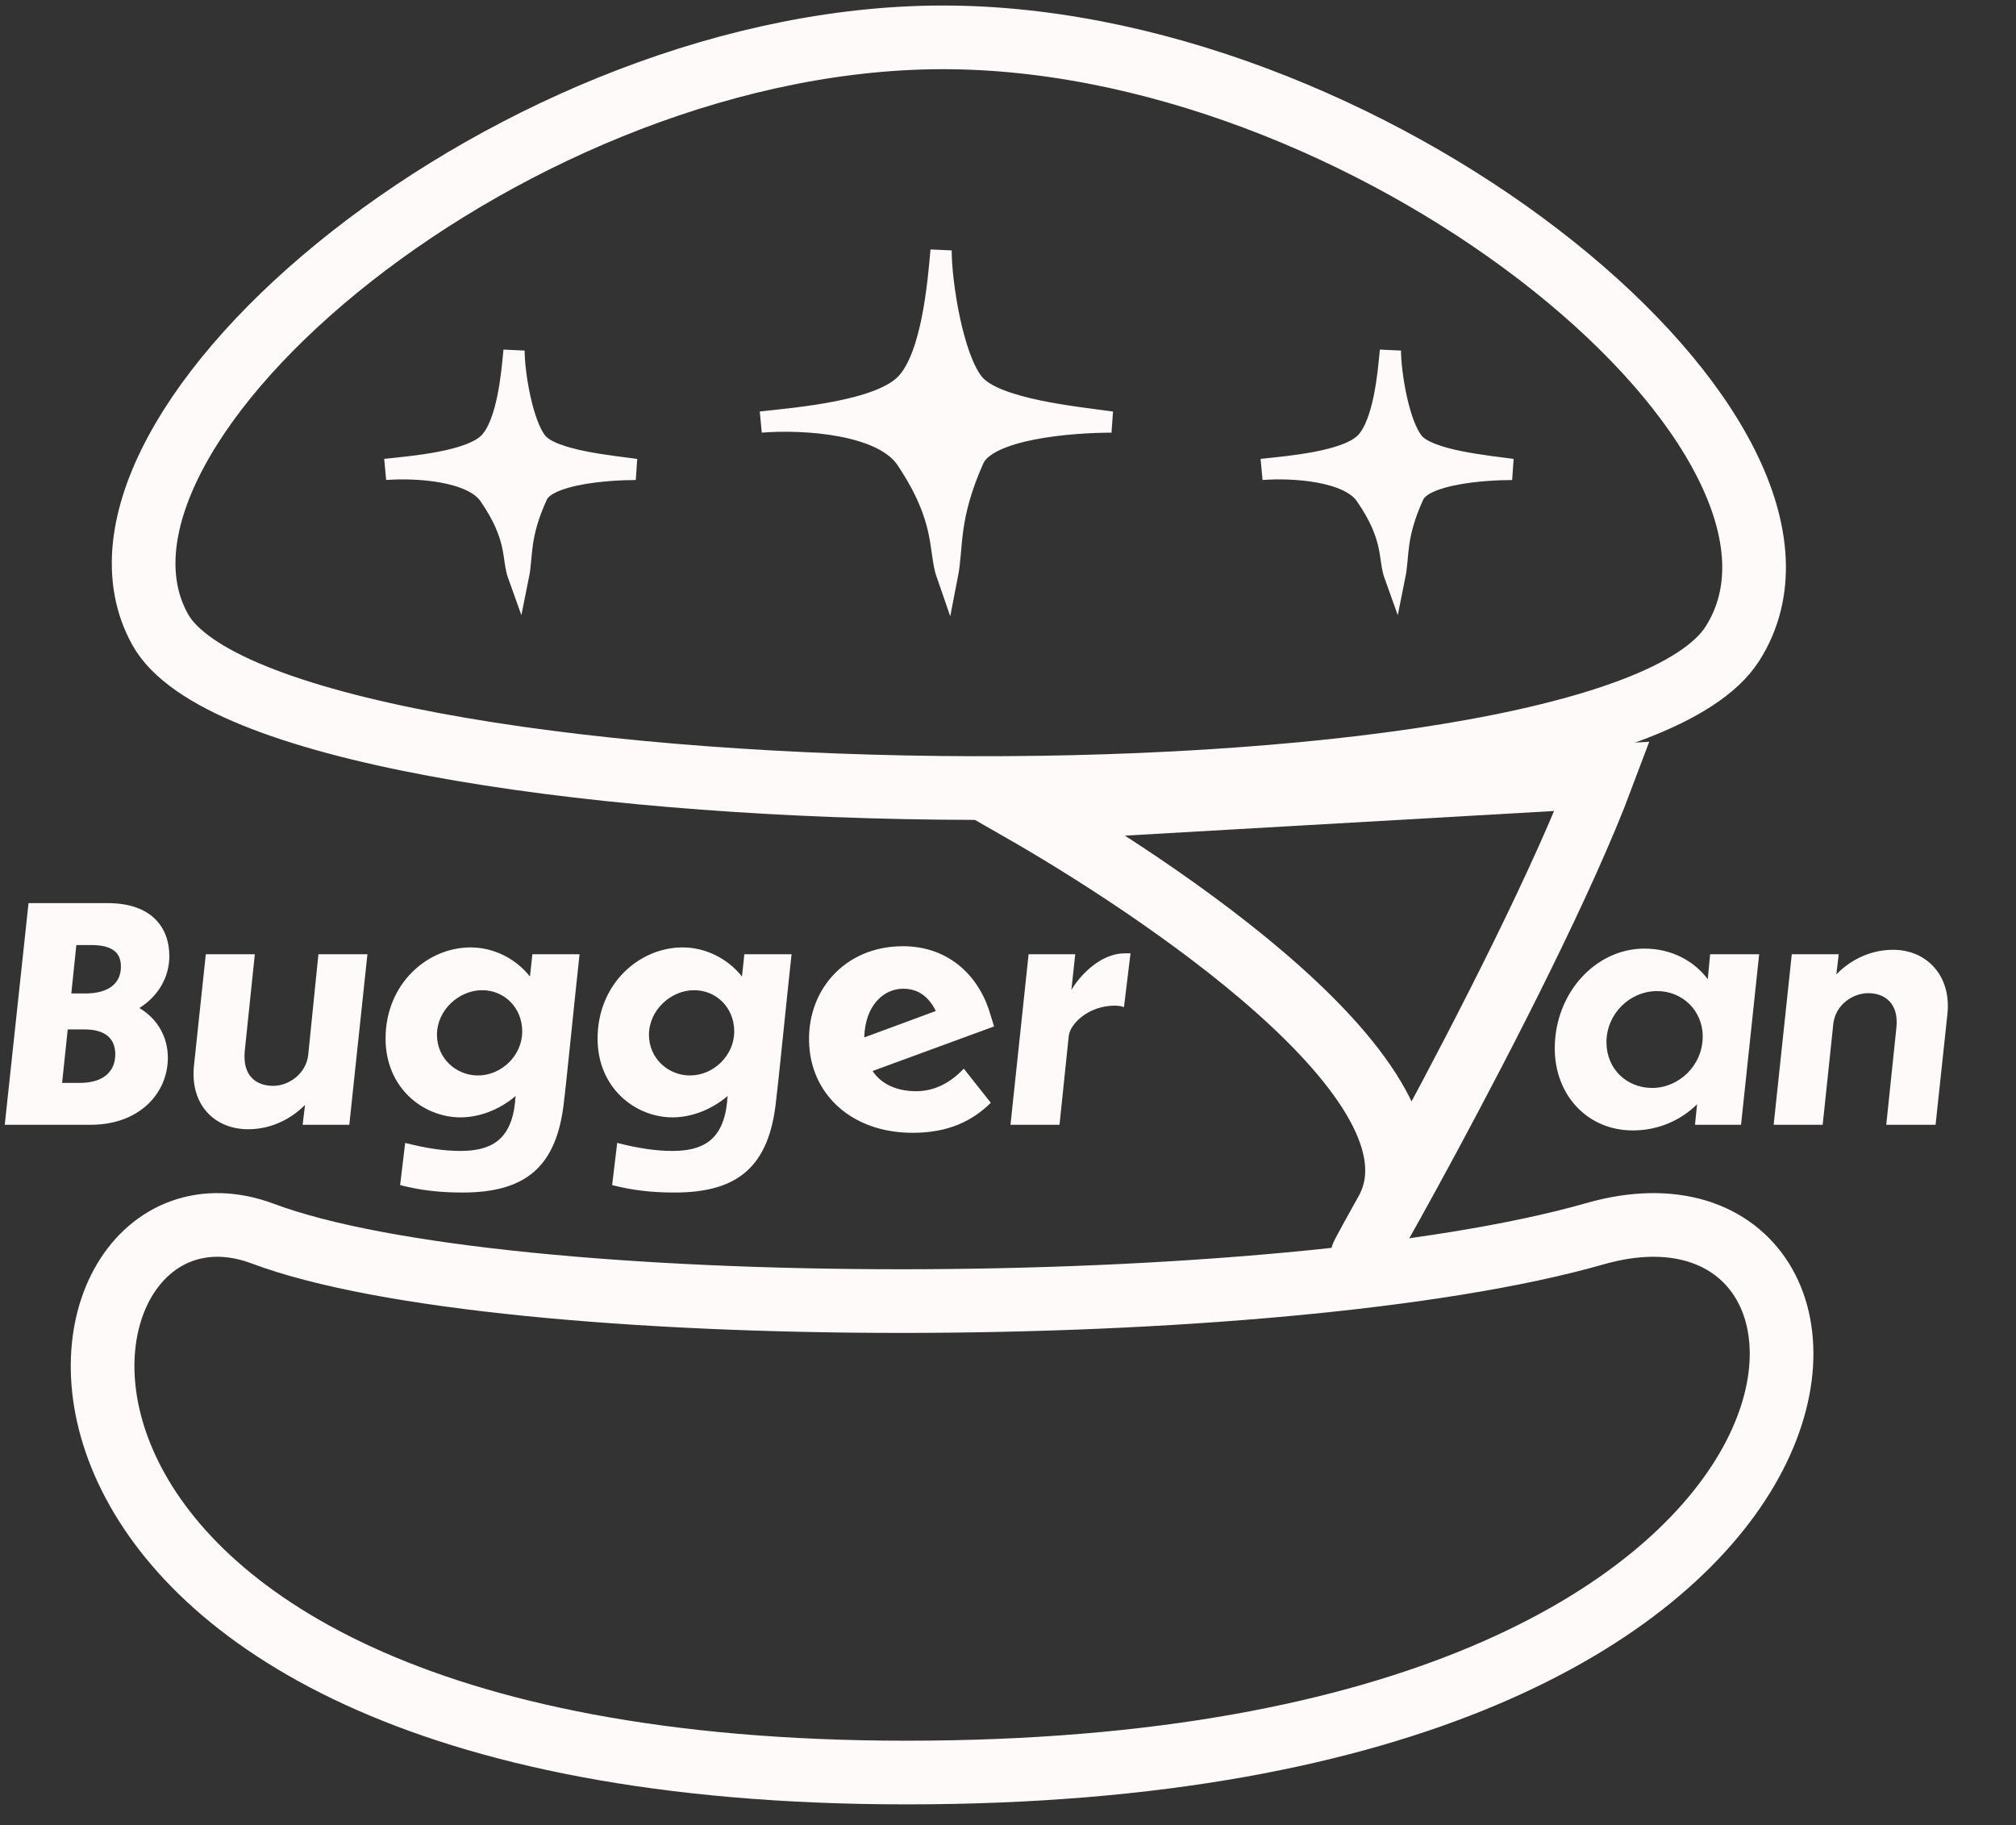 <svg width="95" height="86" viewBox="0 0 95 86" fill="none" xmlns="http://www.w3.org/2000/svg">
<rect x="0" y="0" width="95" height="86" fill="#333333" stroke="none"/>
<path d="M42.708 18.062C43.933 16.743 44.212 13.304 44.346 11.799C44.346 13.338 44.889 16.825 45.877 18.062C46.866 19.299 50.784 19.659 52.378 19.887C50.506 19.887 46.52 20.187 45.877 21.637C44.642 24.426 44.919 25.727 44.642 27.139C44.203 25.888 44.642 24.527 42.708 21.637C41.586 19.96 37.9 19.727 35.858 19.887C37.595 19.693 41.483 19.38 42.708 18.062Z" fill="#FFFAFA" stroke="#FFFAFA"/>
<path d="M23.052 20.855C23.927 19.942 24.126 17.561 24.222 16.519C24.222 17.584 24.61 19.998 25.316 20.855C26.022 21.711 28.82 21.96 29.959 22.119C28.622 22.119 25.774 22.326 25.316 23.33C24.433 25.261 24.631 26.162 24.433 27.139C24.12 26.273 24.433 25.331 23.052 23.33C22.251 22.169 19.617 22.007 18.159 22.119C19.4 21.984 22.177 21.767 23.052 20.855Z" fill="#FFFAFA" stroke="#FFFAFA"/>
<path d="M64.35 20.855C65.225 19.942 65.424 17.561 65.52 16.519C65.52 17.584 65.907 19.998 66.614 20.855C67.32 21.711 70.118 21.96 71.257 22.119C69.92 22.119 67.072 22.326 66.614 23.33C65.731 25.261 65.929 26.162 65.731 27.139C65.418 26.273 65.731 25.331 64.35 23.33C63.548 22.169 60.915 22.007 59.457 22.119C60.698 21.984 63.475 21.767 64.35 20.855Z" fill="#FFFAFA" stroke="#FFFAFA"/>
<path d="M44.864 1.763C24.403 1.501 2.337 20.226 7.54 29.65C12.742 39.074 75.536 39.925 81.638 30.329C87.739 20.734 65.326 2.024 44.864 1.763Z" stroke="#FFFAFA" stroke-width="3"/>
<path d="M42.72 83.522C90.254 83.522 89.969 53.902 75.16 58.133C60.351 62.365 23.68 62.365 12.396 58.133C1.112 53.902 -3.538 83.522 42.72 83.522Z" stroke="#FFFAFA" stroke-width="3"/>
<path d="M65.329 57.099C68.722 51.033 54.111 41.583 48.124 38.153L75.504 36.581C71.86 46.305 60.637 65.487 65.329 57.099Z" stroke="#FFFAFA" stroke-width="3"/>
<path d="M0.224 53L1.344 42.556H5.082C7.14 42.556 7.98 43.704 7.98 45.048C7.98 46.042 7.462 46.938 6.566 47.498C7.448 48.016 7.91 48.898 7.91 49.836C7.91 51.53 6.552 53 4.27 53H0.224ZM4.284 44.53H3.598L3.36 46.812H4.018C5.138 46.812 5.698 46.322 5.698 45.552C5.698 44.936 5.362 44.53 4.284 44.53ZM3.976 48.506H3.192L2.926 51.026H3.766C4.928 51.026 5.432 50.438 5.432 49.682C5.432 48.94 4.97 48.506 3.976 48.506ZM9.139 50.228L9.698 44.964H12.008L11.533 49.528C11.421 50.704 12.079 51.166 12.877 51.166C13.591 51.166 14.444 50.606 14.528 49.668L15.005 44.964H17.314L16.46 53H14.262L14.374 52.062C13.829 52.622 12.89 53.21 11.7 53.21C10.076 53.21 8.957 52.02 9.139 50.228ZM21.795 56.192C20.675 56.192 19.793 56.08 18.855 55.842L19.093 53.854C20.143 54.12 20.941 54.232 21.697 54.232C23.125 54.232 24.091 53.728 24.273 51.922C24.273 51.81 24.287 51.754 24.301 51.642C23.559 52.272 22.621 52.65 21.697 52.65C19.961 52.65 18.169 51.278 18.169 48.94C18.169 46.35 20.143 44.642 22.173 44.642C23.237 44.642 24.287 45.146 24.973 46.014C25.043 45.398 25.085 44.964 25.085 44.964H27.311C27.087 46.98 26.667 51.236 26.583 51.838C26.261 55.016 24.735 56.192 21.795 56.192ZM22.523 50.676C23.629 50.676 24.609 49.738 24.609 48.604C24.609 47.484 23.769 46.658 22.719 46.658C21.627 46.658 20.591 47.596 20.591 48.758C20.591 49.864 21.487 50.676 22.523 50.676ZM31.785 56.192C30.666 56.192 29.784 56.08 28.846 55.842L29.084 53.854C30.134 54.12 30.931 54.232 31.688 54.232C33.115 54.232 34.081 53.728 34.264 51.922C34.264 51.81 34.278 51.754 34.291 51.642C33.55 52.272 32.611 52.65 31.688 52.65C29.951 52.65 28.16 51.278 28.16 48.94C28.16 46.35 30.134 44.642 32.163 44.642C33.227 44.642 34.278 45.146 34.964 46.014C35.033 45.398 35.075 44.964 35.075 44.964H37.301C37.078 46.98 36.657 51.236 36.574 51.838C36.252 55.016 34.725 56.192 31.785 56.192ZM32.514 50.676C33.62 50.676 34.599 49.738 34.599 48.604C34.599 47.484 33.76 46.658 32.709 46.658C31.617 46.658 30.581 47.596 30.581 48.758C30.581 49.864 31.477 50.676 32.514 50.676ZM43.008 53.378C40.222 53.378 38.304 51.67 38.136 49.304C37.954 46.728 39.774 44.586 42.546 44.586C44.562 44.586 45.99 45.804 46.592 47.554L46.844 48.366L41.118 50.466C41.51 51.054 42.21 51.418 43.176 51.418C44.044 51.418 44.8 51.012 45.416 50.354L46.69 51.964C45.808 52.832 44.674 53.378 43.008 53.378ZM42.56 46.588C41.664 46.588 40.768 47.344 40.726 48.884L44.1 47.638C43.75 46.938 43.246 46.588 42.56 46.588ZM50.669 44.964L50.487 46.644C50.823 46.07 51.789 44.922 53.007 44.922H53.273L52.965 47.456C52.881 47.414 52.671 47.386 52.531 47.386C51.299 47.386 50.417 48.24 50.361 48.828L49.927 53H47.617L48.471 44.964H50.669ZM77.493 44.698C78.725 44.698 79.803 45.244 80.475 46.14L80.587 44.964H82.897L82.043 53H79.873L79.971 52.034C79.187 52.804 78.123 53.266 76.947 53.266C74.805 53.266 73.265 51.6 73.265 49.402C73.265 46.798 75.183 44.698 77.493 44.698ZM80.237 48.842C80.237 47.596 79.257 46.7 78.095 46.7C76.779 46.7 75.701 47.792 75.701 49.108C75.701 50.368 76.653 51.264 77.857 51.264C79.103 51.264 80.237 50.214 80.237 48.842ZM86.646 44.964L86.534 45.916C87.08 45.342 88.018 44.754 89.208 44.754C90.79 44.754 91.952 45.972 91.77 47.764L91.21 53H88.886L89.362 48.436C89.488 47.274 88.816 46.798 88.032 46.798C87.346 46.798 86.52 47.302 86.394 48.212L85.89 53H83.58L84.434 44.964H86.646Z" fill="#FFFAFA"/>
</svg>
